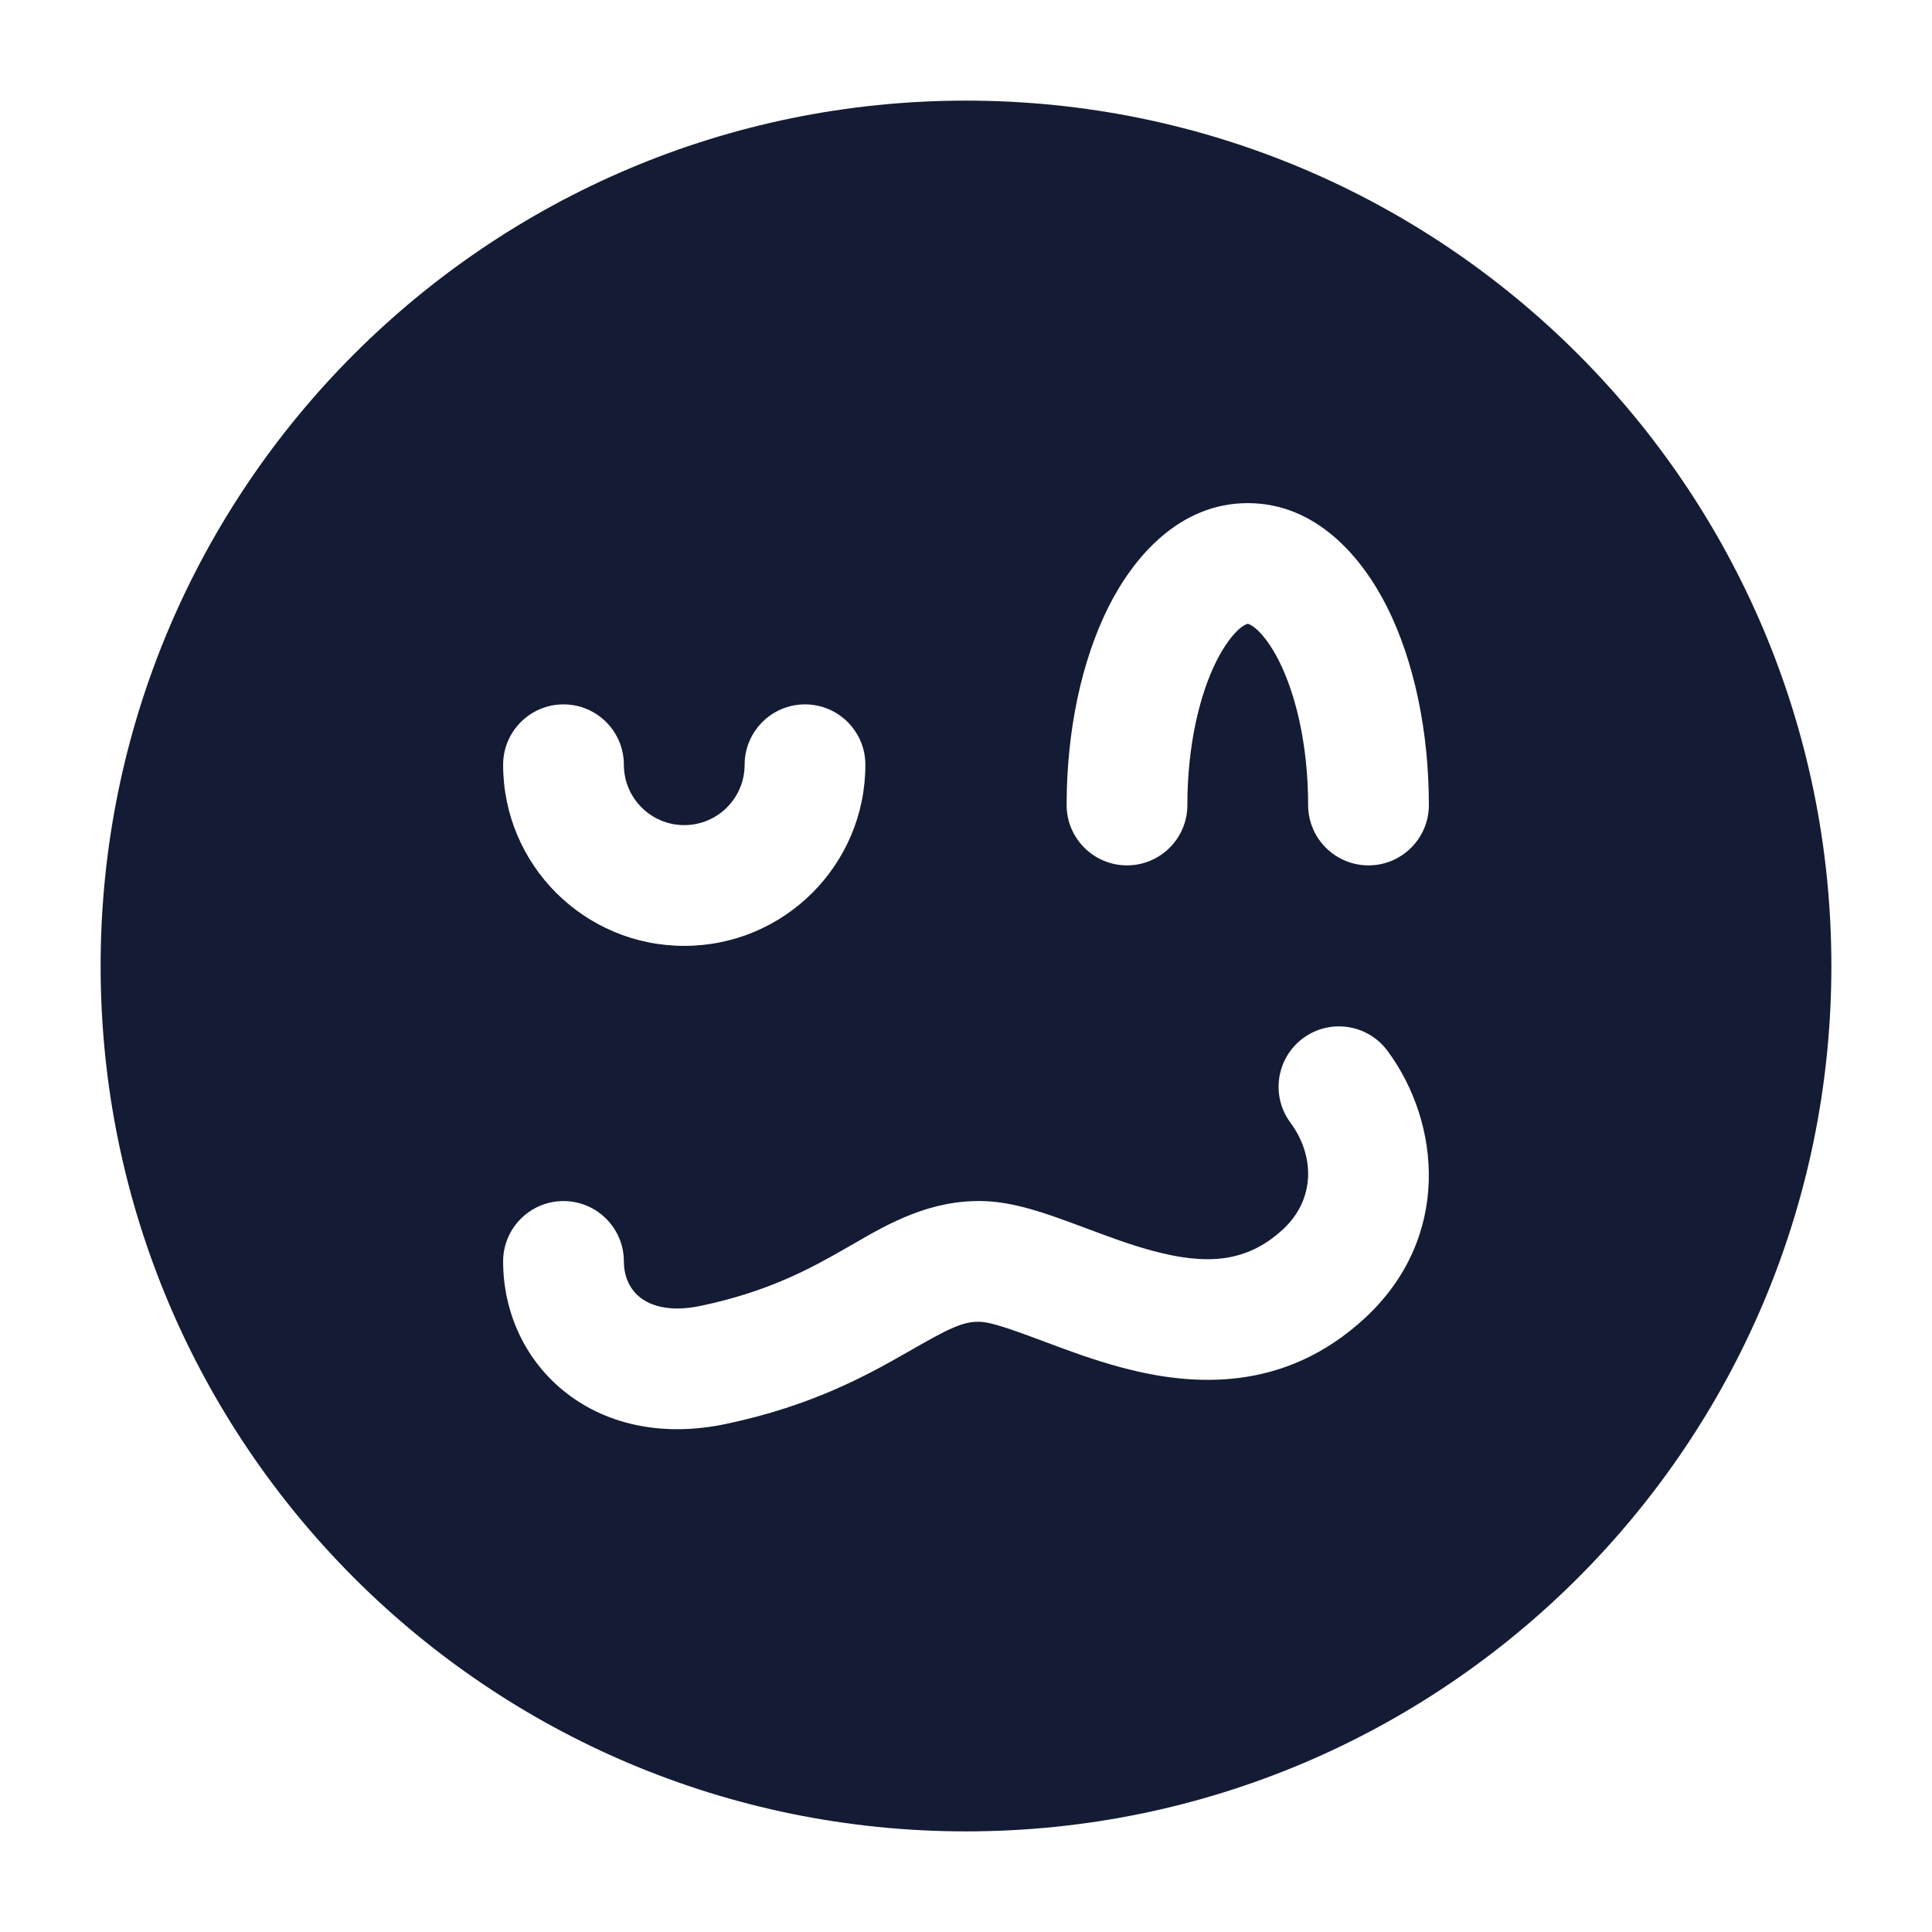 <svg width="24" height="24" viewBox="0 0 24 24" fill="none" xmlns="http://www.w3.org/2000/svg">
<path fill-rule="evenodd" clip-rule="evenodd" d="M12 1.25C6.063 1.25 1.25 6.063 1.25 12C1.25 17.937 6.063 22.75 12 22.75C17.937 22.75 22.75 17.937 22.75 12C22.75 6.063 17.937 1.25 12 1.25ZM7.75 9.5C7.75 9.086 7.414 8.75 7 8.75C6.586 8.75 6.25 9.086 6.25 9.5C6.25 10.743 7.257 11.75 8.5 11.75C9.743 11.75 10.75 10.743 10.75 9.5C10.75 9.086 10.414 8.75 10 8.75C9.586 8.75 9.25 9.086 9.25 9.5C9.25 9.914 8.914 10.25 8.5 10.25C8.086 10.25 7.75 9.914 7.75 9.5ZM15.11 8.214C14.901 8.632 14.75 9.263 14.75 10C14.75 10.414 14.414 10.75 14 10.75C13.586 10.75 13.25 10.414 13.25 10C13.25 9.08 13.435 8.211 13.768 7.543C14.08 6.921 14.649 6.25 15.5 6.25C16.351 6.25 16.92 6.921 17.232 7.543C17.565 8.211 17.75 9.08 17.75 10C17.75 10.414 17.414 10.75 17 10.75C16.586 10.75 16.25 10.414 16.25 10C16.25 9.263 16.099 8.632 15.89 8.214C15.785 8.005 15.68 7.877 15.6 7.808C15.561 7.776 15.533 7.761 15.518 7.755C15.511 7.752 15.506 7.751 15.504 7.75C15.503 7.75 15.502 7.75 15.502 7.75C15.501 7.75 15.5 7.75 15.5 7.75C15.499 7.75 15.498 7.75 15.496 7.75C15.494 7.751 15.489 7.752 15.482 7.755C15.467 7.761 15.439 7.776 15.4 7.808C15.32 7.877 15.215 8.005 15.11 8.214ZM17.236 13.054C16.989 12.721 16.52 12.651 16.187 12.897C15.854 13.144 15.784 13.614 16.03 13.946C16.334 14.357 16.341 14.898 15.938 15.271C15.482 15.694 14.975 15.713 14.326 15.54C14.047 15.466 13.781 15.366 13.498 15.26L13.498 15.26C13.44 15.239 13.381 15.217 13.322 15.195C13.016 15.082 12.61 14.934 12.233 14.921C11.56 14.897 11.031 15.204 10.618 15.443C10.585 15.462 10.552 15.481 10.52 15.499C10.065 15.761 9.544 16.045 8.708 16.221C8.309 16.306 8.076 16.213 7.957 16.121C7.832 16.025 7.75 15.869 7.75 15.67C7.75 15.256 7.414 14.92 7 14.92C6.586 14.92 6.25 15.256 6.25 15.67C6.25 16.301 6.523 16.909 7.041 17.309C7.564 17.713 8.263 17.848 9.017 17.689C10.081 17.465 10.761 17.09 11.266 16.801C11.801 16.494 11.964 16.412 12.18 16.42C12.274 16.423 12.45 16.472 12.801 16.602C12.849 16.619 12.9 16.639 12.953 16.658C13.236 16.765 13.583 16.895 13.941 16.99C14.813 17.222 15.956 17.3 16.958 16.371C18.032 15.375 17.899 13.949 17.236 13.054Z" fill="#141B34"/>
</svg>
